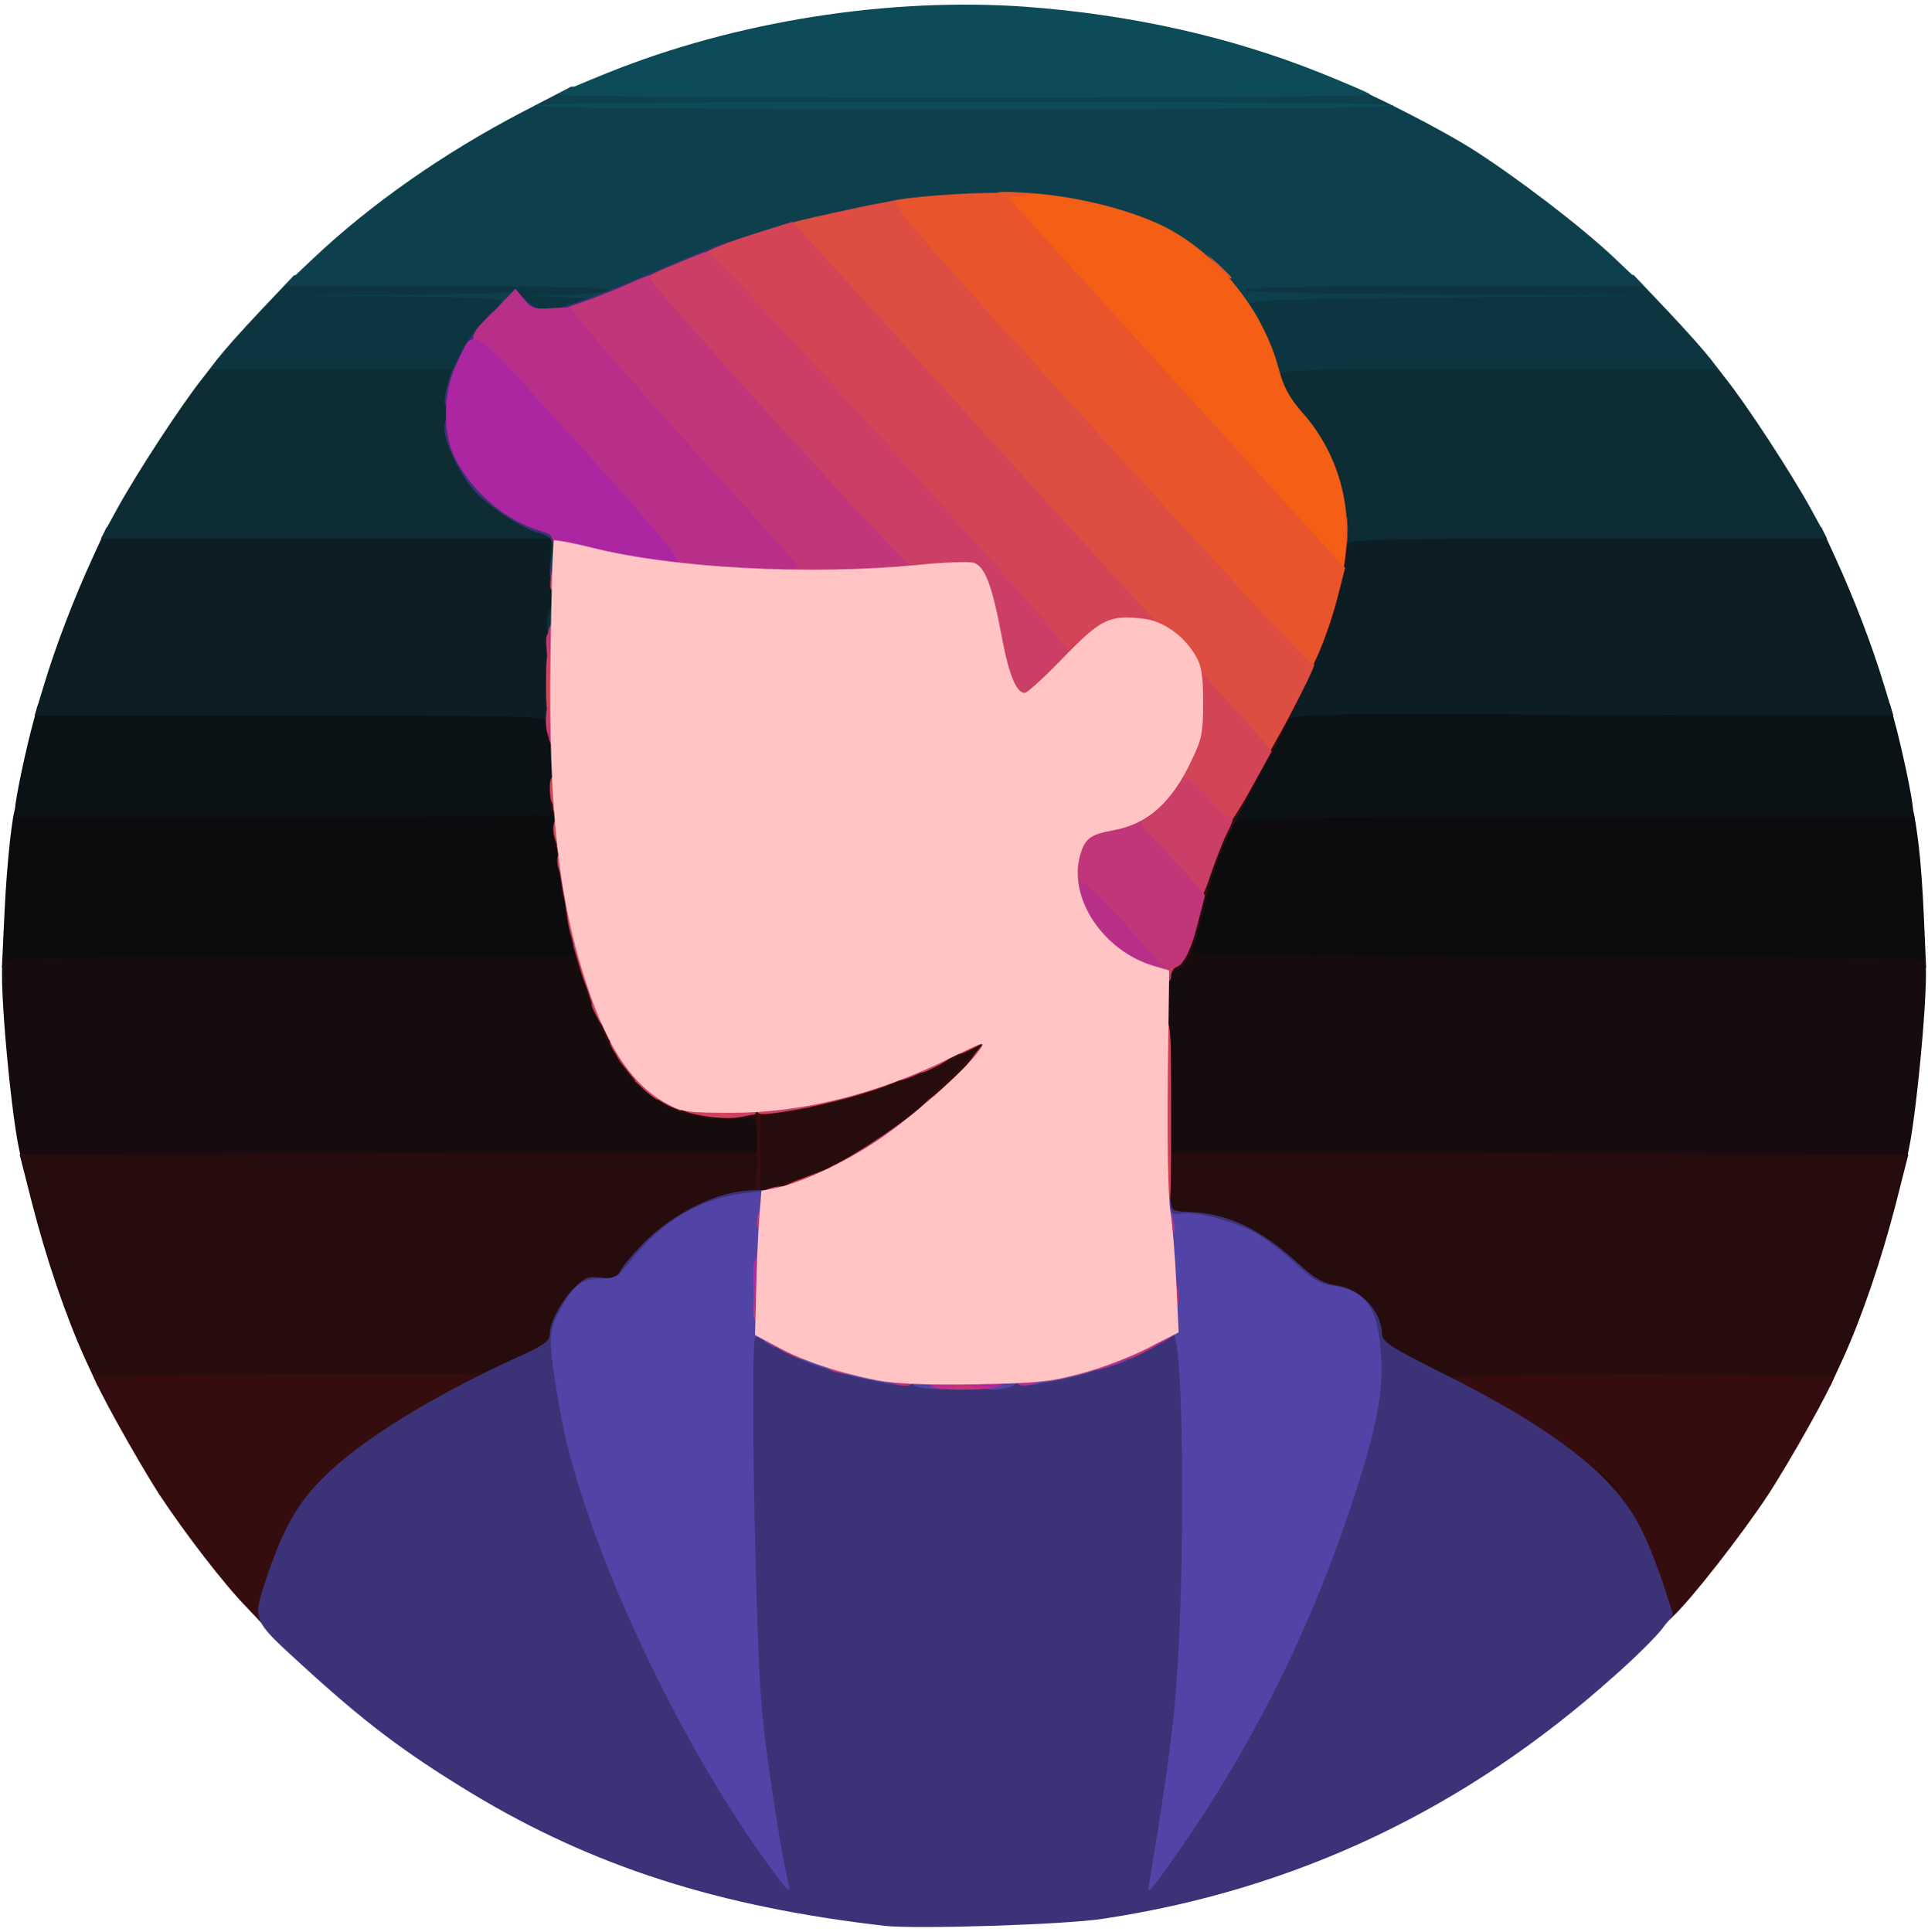 <?xml version="1.0" encoding="utf-8"?>
<!DOCTYPE svg PUBLIC "-//W3C//DTD SVG 1.0//EN" "http://www.w3.org/TR/2001/REC-SVG-20010904/DTD/svg10.dtd">
<svg version="1.0" xmlns="http://www.w3.org/2000/svg" width="512px" height="513px" viewBox="0 0 512 513" preserveAspectRatio="xMidYMid meet">
 <g fill="#0c0b0e">
  <path d="M1.2 242.3 c0.6 -13 2.1 -26.9 3 -27.9 0.2 -0.2 33.1 -0.4 73.1 -0.6 l72.7 -0.3 0 3.5 c0 1.9 0.9 8.9 2.1 15.5 1.1 6.6 2.3 14.8 2.6 18.3 l0.5 6.2 -77.3 0 -77.4 0 0.7 -14.7z"/>
  <path d="M313.2 253.3 c0.9 -7 6.6 -26.7 9.8 -34 3.1 -7 3.4 -7.3 6.6 -7.3 1.9 0 3.4 0.5 3.4 1 0 0.7 29.8 1 87.4 1 l87.4 0 0.6 2.7 c1.2 6.9 1.9 13.8 2.5 26.6 l0.6 13.7 -99.4 0 -99.3 0 0.4 -3.7z"/>
  <path d="M332 204.5 c0 -3.3 0.2 -3.5 3.5 -3.5 3.3 0 3.5 0.2 3.5 3.5 0 3.3 -0.2 3.5 -3.5 3.5 -3.3 0 -3.5 -0.2 -3.5 -3.5z"/>
  <path d="M142 200.5 c0 -3.3 0.2 -3.5 3.5 -3.5 3.3 0 3.5 0.2 3.5 3.5 0 3.3 -0.2 3.5 -3.5 3.5 -3.3 0 -3.5 -0.2 -3.5 -3.5z"/>
  <path d="M348 171.5 c0 -3.3 0.2 -3.5 3.5 -3.5 3.3 0 3.5 0.2 3.5 3.5 0 3.3 -0.2 3.5 -3.5 3.5 -3.3 0 -3.5 -0.2 -3.5 -3.5z"/>
 </g>
 <g fill="#170c0d">
  <path d="M5.6 307.3 c-2.4 -7.7 -6.1 -48.1 -4.8 -52 0.3 -1 16.4 -1.3 75.9 -1.3 l75.6 0 -0.6 -3.2 c-1.6 -8.6 -4.7 -27.4 -4.7 -28.5 0 -0.7 0.8 -1.3 1.8 -1.3 1.5 0 2 1.5 3 9.3 3.8 27.8 13.6 50.8 24.9 58.4 5.7 3.8 11.3 5.2 20.6 5.3 l6.7 0 0 7.5 0 7.5 -98.9 0 c-93.4 0 -99 -0.1 -99.5 -1.7z"/>
  <path d="M308 282.2 l0 -26.8 3 -2.2 c3.4 -2.6 6.5 -2.9 5.6 -0.7 -0.5 1.3 10.7 1.5 96.8 1.5 63.8 0 97.5 0.3 97.8 1 1.3 3.9 -2.5 44.7 -4.8 52.3 -0.5 1.6 -6.1 1.7 -99.5 1.7 l-98.9 0 0 -26.8z"/>
  <path d="M315 247.4 c0 -4.1 4.1 -20.4 5.1 -20.4 0.5 0 0.9 -1.1 0.9 -2.5 0 -2 0.5 -2.5 2.5 -2.5 l2.4 0 -2.3 6.3 c-1.3 3.4 -3.1 9.7 -4.1 14 -1.1 5.1 -2.2 7.7 -3.1 7.7 -0.8 0 -1.4 -1 -1.4 -2.6z"/>
  <path d="M146.9 218.3 c-0.1 -0.5 -0.1 -1.1 -0.1 -1.4 0.1 -0.4 -0.8 -0.5 -1.8 -0.2 -1.6 0.4 -2 0 -2 -2.1 0 -2.3 0.4 -2.6 3.5 -2.6 3.3 0 3.5 0.2 3.5 3.5 0 2.4 -0.5 3.5 -1.5 3.5 -0.8 0 -1.6 -0.3 -1.6 -0.7z"/>
  <path d="M327 214.1 c0 -4.9 0.9 -6.1 4.6 -6.1 3.1 0 3.4 0.3 3.4 2.9 0 4.9 -0.9 6.1 -4.6 6.1 -3.1 0 -3.4 -0.3 -3.4 -2.9z"/>
  <path d="M333 202.5 c0 -3.3 0.2 -3.5 3.5 -3.5 3.3 0 3.5 0.2 3.5 3.5 0 3.3 -0.2 3.5 -3.5 3.5 -3.3 0 -3.5 -0.2 -3.5 -3.5z"/>
  <path d="M142 198 l0 -5 3.5 0 3.5 0 0 5 0 5 -3.5 0 -3.5 0 0 -5z"/>
  <path d="M142 167.5 c0 -3.3 0.2 -3.5 3.5 -3.5 3.3 0 3.5 0.2 3.5 3.5 0 3.3 -0.2 3.5 -3.5 3.5 -3.3 0 -3.5 -0.2 -3.5 -3.5z"/>
  <path d="M351 162.5 c0 -3.3 0.2 -3.5 3.5 -3.5 3.3 0 3.5 0.2 3.5 3.5 0 3.3 -0.2 3.5 -3.5 3.5 -3.3 0 -3.5 -0.2 -3.5 -3.5z"/>
  <path d="M353.5 131.5 c-0.4 -3 -1.1 -5.5 -1.6 -5.5 -0.5 0 -0.9 -1.6 -0.9 -3.5 0 -3.3 0.2 -3.5 3.5 -3.5 3.2 0 3.5 0.3 3.5 2.9 0 1.6 0.4 3.1 1 3.3 0.5 0.2 1.2 2.9 1.6 6.1 l0.7 5.7 -3.6 0 -3.6 0 -0.6 -5.5z"/>
  <path d="M335.6 97.8 c-0.3 -1.3 -0.6 -3.5 -0.6 -5 0 -2.5 0.4 -2.8 3.4 -2.8 3.6 0 4.6 1.5 4.6 7.3 0 2.4 -0.4 2.7 -3.4 2.7 -2.6 0 -3.5 -0.5 -4 -2.2z"/>
  <path d="M221 55.5 c0 -3.3 0.2 -3.5 3.5 -3.5 3.3 0 3.5 0.2 3.5 3.5 0 3.3 -0.2 3.5 -3.5 3.5 -3.3 0 -3.5 -0.2 -3.5 -3.5z"/>
  <path d="M238 52.5 c0 -3.3 0.2 -3.5 3.5 -3.5 3.3 0 3.5 0.2 3.5 3.5 0 3.3 -0.2 3.5 -3.5 3.5 -3.3 0 -3.5 -0.2 -3.5 -3.5z"/>
 </g>
 <g fill="#0b1216">
  <path d="M146.9 219.3 c-0.1 -1 -0.1 -2.5 0 -3.3 0 -1 -0.1 -1.1 -0.5 -0.2 -0.4 0.9 -15.7 1.2 -71.5 1.2 l-70.9 0 0 -2.2 c0 -2.3 2.9 -16.1 5 -23.7 l1.1 -4.1 68.8 0 68.9 0 0.6 10.8 c0.4 5.9 0.9 13.5 1.2 17 0.5 5.3 0.4 6.2 -1 6.2 -0.9 0 -1.7 -0.8 -1.7 -1.7z"/>
  <path d="M326 217.5 c-0.1 -3.6 16.8 -37.4 18.8 -37.5 0.7 0 1.2 -1.4 1.2 -3.5 0 -3.3 0.2 -3.5 3.5 -3.5 3.3 0 3.5 0.2 3.5 3.5 0 2.4 -0.5 3.5 -1.5 3.5 -1 0 -1.5 1.1 -1.5 3.5 l0 3.5 76 0 75.9 0 1.1 4.1 c2.1 7.6 5 21.4 5 23.7 l0 2.2 -89.6 0 c-84.2 0 -89.8 0.1 -91 1.8 -1.2 1.5 -1.3 1.4 -1.4 -1.3z"/>
  <path d="M354 149.5 c0 -3.3 0.2 -3.5 3.5 -3.5 3.3 0 3.5 0.2 3.5 3.5 0 3.3 -0.2 3.5 -3.5 3.5 -3.3 0 -3.5 -0.2 -3.5 -3.5z"/>
  <path d="M131 137.5 c0 -3.3 0.2 -3.5 3.5 -3.5 3.3 0 3.5 0.2 3.5 3.5 0 3.3 -0.2 3.5 -3.5 3.5 -3.3 0 -3.5 -0.2 -3.5 -3.5z"/>
  <path d="M348 118.5 c0 -0.8 -0.4 -1.5 -1 -1.5 -0.5 0 -1 -1.6 -1 -3.5 0 -3.3 0.2 -3.5 3.5 -3.5 2.4 0 3.5 0.5 3.5 1.5 0 0.8 0.5 1.5 1 1.5 0.6 0 1 1.6 1 3.5 0 3.3 -0.2 3.5 -3.5 3.5 -2.4 0 -3.5 -0.5 -3.5 -1.5z"/>
 </g>
 <g fill="#270c0d">
  <path d="M67.4 428.8 c-2.8 -3 -3 -3.6 -2.1 -6.3 0.5 -1.6 1.3 -3.2 1.7 -3.5 0.4 -0.3 1 -2.3 1.3 -4.5 0.4 -2.2 1.1 -4.1 1.7 -4.3 0.5 -0.2 1 -1.4 1 -2.7 0 -1.3 0.6 -3 1.3 -3.7 0.8 -0.7 1.7 -2.6 2.1 -4.1 0.3 -1.5 1.3 -2.7 2 -2.7 0.8 0 1.6 -1 1.8 -2.2 0.2 -1.7 1.1 -2.4 3.1 -2.6 2 -0.3 2.7 -0.9 2.7 -2.6 0 -2.8 1.8 -4.6 4.7 -4.6 1.6 0 2.3 -0.6 2.3 -2 0 -1.1 0.6 -2 1.4 -2 0.8 0 1.6 -0.7 2 -1.5 0.3 -0.8 1.2 -1.5 2.1 -1.5 0.8 0 1.5 -0.4 1.5 -0.8 0 -0.5 1.7 -1.7 3.7 -2.8 2.1 -1 4.4 -2.5 5.1 -3.1 0.7 -0.7 2 -1.3 2.8 -1.3 0.8 0 1.4 -0.4 1.4 -1 0 -0.7 -14.9 -1 -42.6 -1 l-42.5 0 -3.5 -7.6 c-5 -11.1 -10.1 -26.1 -13.9 -40.9 l-3.3 -13 97.9 -0.3 97.9 -0.2 0 -4.5 c0 -3.8 -0.3 -4.5 -2 -4.5 -1.3 0 -2 -0.7 -2 -2 0 -1.6 0.7 -2 3.3 -2 9.8 -0.1 34 -7.2 49.3 -14.5 5.1 -2.5 10.5 -4.5 11.9 -4.5 2.2 0 2.5 0.4 2.5 3.3 0 2.8 -1.3 4.5 -8.7 11.8 -4.9 4.8 -11.2 10.5 -14.1 12.8 -11.9 9.1 -26.9 15.7 -39 17.1 -10.2 1.1 -20.5 6.3 -28.3 14.1 -3.2 3.3 -6.1 6.9 -6.4 8 -0.6 1.7 -1.4 2 -5.1 1.8 -3.5 -0.2 -4.9 0.2 -7 2.2 -3.3 3 -6.4 9 -6.4 12.3 0 1.7 -0.7 2.7 -2.2 3.2 -3.6 1.1 -31.1 14.8 -32.6 16.2 -0.7 0.6 -2 1.2 -2.8 1.2 -0.8 0 -1.4 0.4 -1.4 0.8 0 0.5 -1.7 1.7 -3.7 2.8 -2.1 1 -4.2 2.5 -4.6 3.2 -0.4 0.6 -1.5 1.2 -2.2 1.2 -0.8 0 -1.5 0.5 -1.5 1 0 0.6 -1.1 1 -2.5 1 -1.7 0 -2.5 0.5 -2.5 1.8 0 2.5 -1.9 4.2 -4.7 4.2 -1.8 0 -2.3 0.6 -2.3 2.6 0 1.7 -0.6 2.8 -2 3.1 -1.1 0.3 -2 1.3 -2 2.3 0 1 -0.7 2.5 -1.5 3.4 -0.8 0.8 -1.5 2.1 -1.5 3 0 0.8 -0.6 2.1 -1.3 2.8 -0.8 0.7 -1.7 3 -2.1 5.1 -0.4 2 -1.1 3.7 -1.6 3.7 -0.6 0 -1 1.2 -1.1 2.8 0 1.5 -0.6 4.2 -1.2 6 l-1.2 3.3 -3.1 -3.3z"/>
  <path d="M438 419.5 c0 -3.3 0.2 -3.5 3.5 -3.5 3.3 0 3.5 0.2 3.5 3.5 0 3.3 -0.2 3.5 -3.5 3.5 -3.3 0 -3.5 -0.2 -3.5 -3.5z"/>
  <path d="M435 411.5 c0 -2.4 -0.5 -3.5 -1.5 -3.5 -0.8 0 -1.7 -1.1 -2.1 -2.5 -0.3 -1.4 -1 -2.5 -1.5 -2.5 -0.5 0 -0.9 -0.9 -0.9 -2 0 -1.1 -0.6 -2 -1.3 -2 -1.6 0 -8.7 -7.2 -8.7 -8.8 0 -0.7 -0.9 -1.2 -2 -1.2 -1.1 0 -2.3 -0.7 -2.6 -1.5 -0.4 -0.8 -1.2 -1.5 -2 -1.5 -0.8 0 -1.4 -0.4 -1.4 -1 0 -0.5 -0.6 -1 -1.3 -1 -0.7 0 -2.3 -0.9 -3.5 -2 -1.2 -1.1 -2.6 -2 -3.2 -2 -0.5 0 -1 -0.4 -1 -0.9 0 -0.5 -1.1 -1.2 -2.4 -1.5 -1.4 -0.3 -3.1 -1.2 -3.8 -1.9 -0.7 -0.6 -8 -4.5 -16.3 -8.5 -14.1 -6.8 -15 -7.5 -15.6 -10.5 -1.2 -6.9 -5.7 -11.6 -12.1 -12.4 -3.5 -0.5 -5.6 -1.8 -10.8 -6.5 -8.8 -8 -17 -11.9 -26 -12.6 l-7 -0.5 0 -14.8 c0 -12.6 0.2 -14.9 1.5 -14.9 1.6 0 1.9 1.4 1.6 7.2 l-0.3 3.8 98 0.2 98 0.3 -3.3 13 c-3.8 14.8 -8.9 29.8 -13.9 40.9 l-3.5 7.6 -43.8 0.1 c-40.6 0 -43.5 0.1 -40 1.6 2 0.8 3.7 1.9 3.7 2.4 0 0.5 0.7 0.9 1.5 0.9 0.8 0 1.5 0.5 1.5 1 0 0.6 0.7 1 1.5 1 0.8 0 2.4 0.9 3.5 2 1.1 1.1 2.5 2 3 2 0.6 0 1 0.4 1 0.9 0 0.5 0.9 1.1 2 1.4 1.1 0.3 2 1.2 2 2.1 0 0.9 0.8 1.6 1.8 1.6 2.3 0 9.2 7 9.2 9.3 0 0.9 0.7 1.7 1.5 1.7 0.8 0 1.5 0.5 1.5 1.1 0 0.6 0.7 1.7 1.5 2.5 0.8 0.9 1.5 3.1 1.5 5 0 2.4 0.5 3.4 1.5 3.4 1 0 1.5 1.1 1.5 3.5 0 3.3 -0.2 3.5 -3.5 3.5 -3.3 0 -3.5 -0.2 -3.5 -3.5z"/>
  <path d="M182.5 295.9 c-6.1 -1.5 -13.2 -6.7 -17.6 -13.3 -2.1 -3.2 -3.9 -6.2 -3.9 -6.7 0 -0.5 1.1 -0.9 2.5 -0.9 1.8 0 2.6 0.7 3.1 2.5 0.3 1.4 1 2.5 1.5 2.5 0.5 0 0.9 0.9 0.9 2 0 1.2 0.7 2 1.6 2 0.9 0 1.8 0.9 2.1 2 0.3 1.1 1.4 2 2.4 2 1.1 0 1.9 0.4 1.9 0.8 0 1 8.7 4.2 11.3 4.2 1 0 1.7 0.8 1.7 2 0 2.2 -1.2 2.3 -7.5 0.9z"/>
  <path d="M158 269.6 c-2 -4.9 -6 -17.6 -6 -19.5 0 -0.6 0.9 -1.1 2 -1.1 1.6 0 2 0.7 2 3.4 0 1.9 0.4 3.6 1 3.8 0.5 0.2 1.5 2.7 2.2 5.6 0.7 2.8 1.6 5.2 2 5.2 0.5 0 0.8 1.6 0.8 3.5 0 4.8 -1.7 4.4 -4 -0.9z"/>
  <path d="M308 257.5 c0 -2.8 0.4 -3.5 1.9 -3.5 1.4 0 2.3 -1.5 3.7 -6 1.4 -4.3 2.4 -6 3.7 -6 2.1 0 2.1 1.2 0.2 7.8 -1 3.3 -2.5 5.8 -4 6.8 -1.4 0.9 -2.5 2.3 -2.5 3 0 0.8 -0.7 1.4 -1.5 1.4 -1 0 -1.5 -1.1 -1.5 -3.5z"/>
  <path d="M150.6 244.8 c-1 -3.8 -0.7 -4.8 1.4 -4.8 1.6 0 2 0.7 2 3.5 0 4 -2.4 4.9 -3.4 1.3z"/>
  <path d="M148.6 232.8 c-1 -3.8 -0.7 -4.8 1.4 -4.8 1.6 0 2 0.7 2 3.5 0 4 -2.4 4.9 -3.4 1.3z"/>
  <path d="M320 227.6 c0 -3.2 0.3 -3.6 2.5 -3.6 2.4 0 2.5 0.1 1.2 3.2 -1.9 4.6 -3.7 4.8 -3.7 0.4z"/>
  <path d="M146.6 215.8 c-1 -3.8 -0.7 -4.8 1.4 -4.8 1.6 0 2 0.7 2 3.5 0 4 -2.4 4.9 -3.4 1.3z"/>
  <path d="M329 209.5 c0 -3.1 0.3 -3.5 2.5 -3.5 3 0 3 0.3 0.8 4.1 -2.3 3.8 -3.3 3.7 -3.3 -0.6z"/>
  <path d="M334 201.1 c0 -4.5 1 -6.1 3.6 -6.1 2.9 0 2.9 0.3 0.2 5.1 -2.6 4.6 -3.8 5 -3.8 1z"/>
  <path d="M145.6 196.8 c-1 -3.8 -0.7 -4.8 1.4 -4.8 1.6 0 2 0.7 2 3.5 0 4 -2.4 4.9 -3.4 1.3z"/>
  <path d="M345 178.5 c0 -3.3 0.2 -3.5 3.5 -3.5 3.3 0 3.5 0.2 3.5 3.5 0 3.3 -0.2 3.5 -3.5 3.5 -3.3 0 -3.5 -0.2 -3.5 -3.5z"/>
  <path d="M349 168.3 c0 -3.1 0.2 -3.3 3.5 -3.3 3.3 0 3.5 0.2 3.5 3.5 0 3.3 -0.1 3.4 -3.5 3.3 -3.3 -0.1 -3.5 -0.3 -3.5 -3.5z"/>
  <path d="M353 154.5 c0 -3.3 0.2 -3.5 3.5 -3.5 3.3 0 3.5 0.2 3.5 3.5 0 3.3 -0.2 3.5 -3.5 3.5 -3.3 0 -3.5 -0.2 -3.5 -3.5z"/>
  <path d="M198 61.5 c0 -3.3 0.2 -3.5 3.5 -3.5 1.9 0 3.5 -0.4 3.5 -1 0 -0.5 1.6 -1 3.5 -1 3.3 0 3.5 0.2 3.5 3.5 0 3.3 -0.2 3.5 -3.5 3.5 -1.9 0 -3.5 0.5 -3.5 1 0 0.6 -1.6 1 -3.5 1 -3.3 0 -3.5 -0.2 -3.5 -3.5z"/>
  <path d="M226 54.5 c0 -3.3 0.2 -3.5 3.5 -3.5 3.3 0 3.5 0.2 3.5 3.5 0 3.3 -0.2 3.5 -3.5 3.5 -3.3 0 -3.5 -0.2 -3.5 -3.5z"/>
  <path d="M247 51.5 c0 -3.3 0.2 -3.5 3.5 -3.5 3.3 0 3.5 0.2 3.5 3.5 0 3.3 -0.2 3.5 -3.5 3.5 -3.3 0 -3.5 -0.2 -3.5 -3.5z"/>
 </g>
 <g fill="#0c1e24">
  <path d="M145 191.5 c0 -1.3 -8.2 -1.5 -67.9 -1.5 l-67.9 0 2.5 -8.2 c3.1 -10.3 7.9 -22.8 12.8 -33.5 l3.8 -8.3 55.3 0 c40.5 0 55.4 -0.3 55.4 -1.1 0 -1.4 8.7 -0.6 10.2 0.9 0.7 0.7 0.6 6.2 -0.1 16.7 -0.6 8.7 -1.1 20.5 -1.1 26.2 0 8.5 -0.3 10.3 -1.5 10.3 -0.8 0 -1.5 -0.7 -1.5 -1.5z"/>
  <path d="M341.1 190 c-0.1 -2 1.8 -8 4.5 -14.3 4.6 -11 9.4 -27.6 9.4 -32.8 l0 -2.9 64.4 0 64.3 0 3.8 8.3 c4.9 10.7 9.7 23.2 12.8 33.5 l2.5 8.2 -79.8 -0.2 c-79.1 -0.3 -79.9 -0.3 -80.9 1.7 -0.8 1.7 -1 1.5 -1 -1.5z"/>
  <path d="M128 135.5 c0 -3.3 0.2 -3.5 3.5 -3.5 3.4 0 3.6 0.1 3.3 3.5 -0.2 3.2 -0.4 3.5 -3.5 3.5 -3.1 0 -3.3 -0.2 -3.3 -3.5z"/>
  <path d="M120 129.9 c0 -0.6 -0.7 -1.7 -1.5 -2.5 -0.8 -0.9 -1.5 -3.1 -1.5 -5 0 -3.2 0.2 -3.4 3.5 -3.4 2.9 0 3.6 0.4 4.1 2.5 0.3 1.4 1 2.5 1.5 2.5 0.5 0 0.9 1.6 0.9 3.5 0 3.3 -0.2 3.5 -3.5 3.5 -1.9 0 -3.5 -0.5 -3.5 -1.1z"/>
  <path d="M201.2 60.5 c-0.1 -3.4 0 -3.5 3.3 -3.5 3.3 0 3.5 0.2 3.5 3.5 0 3.3 -0.2 3.5 -3.3 3.5 -3.2 0 -3.4 -0.2 -3.5 -3.5z"/>
 </g>
 <g fill="#350d0e">
  <path d="M438.6 423.3 c-1.5 -4.7 -4.1 -11.6 -5.8 -15.2 -5.5 -11.4 -19.9 -23.7 -41.5 -35.2 -5.4 -2.9 -8.3 -5 -8.3 -6.1 0 -1.6 3.5 -1.7 52 -1.8 28.6 0 52 0.3 52 0.6 0 1.7 -11.7 22.6 -17.7 31.7 -6.9 10.4 -20 27.2 -25 31.9 l-2.9 2.8 -2.8 -8.7z m-8.6 -27.6 c0 -0.2 -1.9 -2.1 -4.2 -4.2 l-4.3 -4 4 4.3 c3.6 3.9 4.5 4.7 4.5 3.9z"/>
  <path d="M65.9 427.2 c-6.2 -6.2 -16.9 -20.2 -23.7 -30.5 -5.9 -9.2 -17.2 -29.5 -17.2 -31.1 0 -0.3 23 -0.6 51 -0.6 28.1 0 51.5 -0.2 52 -0.5 0.6 -0.4 1 0.5 1 1.9 0 1.4 -0.5 2.6 -1.1 2.6 -2.1 0 -24.7 13.9 -32.1 19.8 -12.4 9.9 -17.2 17.3 -22.9 35 -1.3 3.9 -2.5 7.2 -2.8 7.2 -0.4 -0.1 -2.2 -1.7 -4.2 -3.8z"/>
  <path d="M198 317.5 c0 -0.8 0.7 -1.5 1.5 -1.5 1.2 0 1.5 -1.8 1.5 -9.8 l0 -9.9 -3 0.5 c-2.4 0.3 -3 0.1 -3 -1.5 0 -1.6 1.2 -2.1 8.3 -3 11.8 -1.7 22.1 -3.6 22.7 -4.4 0.7 -0.9 10.1 -3.9 12.2 -3.9 1 0 1.8 -0.4 1.8 -1 0 -0.5 1.6 -1 3.5 -1 2.2 0 3.5 -0.5 3.5 -1.3 0 -1.8 8.4 -5.7 12.2 -5.7 3.1 0 3.1 0 2.5 4.6 -0.4 3.8 -1.3 5.4 -5.3 9.5 -3.4 3.5 -5.6 4.9 -7.5 4.9 -2.3 0 -2.8 0.5 -3.1 2.8 -0.2 1.9 -0.9 2.8 -2.5 3 -1.3 0.2 -2.3 1 -2.3 1.8 0 1 -1.1 1.4 -3.7 1.4 l-3.8 -0.1 4.5 -3.7 c2.5 -2 8.8 -7.8 14 -12.9 l9.5 -9.3 -5.5 2.9 c-12.9 6.8 -35 13.9 -48.7 15.7 l-5.3 0.7 0 9.8 0 9.9 2.8 -0.6 c1.5 -0.4 5.5 -1.7 9 -3 l6.2 -2.3 0 2.4 c0 2.1 -0.9 2.7 -6.6 4.5 -8 2.4 -15.4 2.7 -15.4 0.5z"/>
  <path d="M225 308.2 c0 -0.8 5.2 -4.2 6.4 -4.2 0.3 0 0.6 1.1 0.6 2.5 0 2.2 -0.4 2.5 -3.5 2.5 -1.9 0 -3.5 -0.4 -3.5 -0.8z"/>
  <path d="M183.7 295.9 c-4.7 -1.1 -7.7 -2.6 -7.7 -3.9 0 -1.3 3.4 -1.2 9.7 0.2 3.9 0.9 5.3 1.7 5.3 3 0 2 -1.4 2.1 -7.3 0.7z"/>
  <path d="M166.8 285 l-2.8 -3.5 2.6 -0.3 c3.3 -0.4 3.6 -0.1 3.2 3.9 l-0.3 3.4 -2.7 -3.5z"/>
  <path d="M161.7 277.2 c-0.9 -1.6 -2.1 -4.1 -2.6 -5.5 -1 -2.4 -0.8 -2.7 1.3 -2.7 2.6 0 4.6 3.4 4.6 8 0 3.8 -1.1 3.8 -3.3 0.2z"/>
  <path d="M310.1 256.8 c-0.1 -2.2 0.5 -4 1.3 -4.5 0.7 -0.4 2.8 -6.4 4.5 -13.3 3.3 -13.1 10.5 -30 12.8 -30 0.7 0 1.3 -0.9 1.3 -2 0 -3.2 2.2 -7 4.2 -7 1.3 0 1.8 -0.8 1.8 -3 0 -3 7.4 -19.2 9.1 -19.8 0.5 -0.2 0.9 -1.2 0.9 -2.2 0 -1.9 1.9 -7 3 -8 0.9 -0.8 5 -18.4 5 -21.4 0 -2 0.5 -2.6 2.1 -2.6 2 0 2.1 0.4 1.5 4.7 -2 14.6 -7.7 29.4 -20.5 53.3 -13.3 24.8 -14 26.3 -17.3 38.8 -3.3 12.9 -5.1 17.2 -7.3 17.2 -0.7 0 -1.6 0.8 -1.8 1.8 -0.3 0.9 -0.5 0 -0.6 -2z"/>
  <path d="M153.6 256.8 c-1 -3.8 -0.7 -4.8 1.4 -4.8 1.6 0 2 0.7 2 3.5 0 4 -2.4 4.9 -3.4 1.3z"/>
  <path d="M149.6 238.8 c-1 -3.8 -0.7 -4.8 1.4 -4.8 1.6 0 2 0.7 2 3.5 0 4 -2.4 4.9 -3.4 1.3z"/>
  <path d="M147.6 224.8 c-1 -3.8 -0.7 -4.8 1.4 -4.8 1.6 0 2 0.7 2 3.5 0 4 -2.4 4.9 -3.4 1.3z"/>
  <path d="M146.6 214.8 c-1 -3.8 -0.7 -4.8 1.4 -4.8 1.6 0 2 0.7 2 3.5 0 4 -2.4 4.9 -3.4 1.3z"/>
  <path d="M354 134.5 c0 -3.3 0.2 -3.5 3.5 -3.5 3.3 0 3.5 0.2 3.5 3.5 0 3.3 -0.2 3.5 -3.5 3.5 -3.3 0 -3.5 -0.2 -3.5 -3.5z"/>
  <path d="M352 126.9 c0 -1.1 -0.7 -2.7 -1.5 -3.5 -0.8 -0.9 -1.5 -2.9 -1.5 -4.5 0 -2.2 -0.5 -2.9 -2 -2.9 -1.6 0 -2 -0.7 -2 -3.5 0 -3.3 0.2 -3.5 3.5 -3.5 3.2 0 3.5 0.2 3.5 3 0 2.3 0.5 3 1.9 3 2 0 3.1 1.8 3.1 5.1 0 1 0.5 1.9 1 1.9 0.6 0 1 1.5 1 3.3 0 3.2 -0.2 3.4 -3.5 3.5 -2.9 0.1 -3.5 -0.2 -3.5 -1.9z"/>
  <path d="M337.6 104.9 c-1.3 -6.7 -0.9 -7.9 2.8 -7.9 3 0 3.4 0.4 4 3.1 1.3 6.7 0.9 7.9 -2.8 7.9 -3 0 -3.4 -0.4 -4 -3.1z"/>
  <path d="M329 81.5 c0 -3.1 -0.3 -3.5 -2.5 -3.5 -2.2 0 -2.5 -0.4 -2.5 -3.5 0 -3.3 -0.2 -3.5 -3.5 -3.5 -3.1 0 -3.5 -0.3 -3.5 -2.5 0 -2.2 -0.4 -2.5 -3.5 -2.5 -3.3 0 -3.5 -0.2 -3.5 -3.5 0 -3.3 0.2 -3.5 3.5 -3.5 3.1 0 3.5 0.3 3.5 2.5 0 2.2 0.4 2.5 3.5 2.5 3.3 0 3.5 0.2 3.5 3.5 0 3.3 0.2 3.5 3.5 3.5 3.3 0 3.5 0.2 3.5 3.5 0 3.1 0.3 3.5 2.5 3.5 2.2 0 2.5 0.4 2.5 3.5 0 3.3 -0.2 3.5 -3.5 3.5 -3.3 0 -3.5 -0.2 -3.5 -3.5z"/>
  <path d="M192 63.6 c0 -3.6 1.5 -4.6 7.1 -4.6 2.2 0 2.6 0.4 2.7 3.4 0.1 3.6 -1.3 4.6 -7 4.6 -2.5 0 -2.8 -0.4 -2.8 -3.4z"/>
  <path d="M213 57.6 c0 -3.2 0.1 -3.3 5.7 -4.5 9.3 -1.8 10.3 -1.6 10.3 2.2 0 3.2 -0.1 3.3 -5.8 4.5 -9.3 1.9 -10.2 1.7 -10.2 -2.2z"/>
  <path d="M286.5 56.5 c-2.7 -0.7 -6.7 -1.4 -8.7 -1.4 -3.7 -0.1 -3.8 -0.2 -3.8 -3.7 l0 -3.7 6.3 0.7 c3.4 0.3 8.8 1.1 12 1.7 5.6 1.1 5.7 1.2 5.7 4.5 0 3.2 -0.2 3.4 -3.2 3.3 -1.8 -0.1 -5.5 -0.7 -8.3 -1.4z"/>
  <path d="M232 53.6 c0 -3.3 0.1 -3.3 5.3 -4 8.6 -1 8.7 -1 8.7 2.8 0 3.3 -0.1 3.3 -5.2 4 -8.7 1 -8.8 1 -8.8 -2.8z"/>
  <path d="M248 51.5 c0 -3.3 0.2 -3.5 3.5 -3.5 3.3 0 3.5 0.2 3.5 3.5 0 3.3 -0.2 3.5 -3.5 3.5 -3.3 0 -3.5 -0.2 -3.5 -3.5z"/>
 </g>
 <g fill="#0d2c34">
  <path d="M145.5 167 c-1 -1.7 0.5 -7 2.1 -7 1 0 1.4 1.2 1.4 4 0 2.8 -0.4 4 -1.4 4 -0.8 0 -1.8 -0.5 -2.1 -1z"/>
  <path d="M146.2 147 l0.3 -4 -59.8 0 -59.9 0 4.2 -7.7 c5.2 -9.5 17.2 -27.9 22.9 -35 l4.1 -5.3 32.5 0 32.5 0 0 2.2 c0 1.2 -0.5 4.8 -1.2 8 -1 5 -0.9 6.5 0.6 11.5 2.4 7.5 11.4 16.7 19.8 20.3 4.6 2 5.8 3 5.8 4.8 0 1.2 0.5 2.2 1 2.2 0.6 0 1 1.6 1 3.5 0 2.8 -0.4 3.5 -2 3.5 -1.8 0 -2 -0.6 -1.8 -4z"/>
  <path d="M355 141.7 c0 -10 -4.5 -21.1 -11.6 -28.7 -4.6 -4.9 -6.4 -9.1 -6.4 -14.7 l0 -3.3 58.5 0 58.5 0 4.1 5.3 c5.7 7.1 17.7 25.5 22.9 35 l4.2 7.7 -63.6 0 c-55.9 0 -63.6 0.2 -63.6 1.5 0 0.8 -0.7 1.5 -1.5 1.5 -1.1 0 -1.5 -1.1 -1.5 -4.3z"/>
  <path d="M332.7 90.4 c-0.9 -1.9 -1.7 -4.4 -1.7 -5.4 0 -1.1 -0.7 -2 -1.5 -2 -0.8 0 -1.5 -0.9 -1.5 -2 0 -1.1 -0.7 -2 -1.5 -2 -1 0 -1.5 -1.1 -1.5 -3.5 0 -3.3 0.2 -3.5 3.5 -3.5 2.8 0 3.5 0.4 3.5 2 0 1.1 0.7 2 1.5 2 0.9 0 1.5 0.9 1.5 2.5 0 1.4 0.6 2.5 1.3 2.5 1.7 0 4.7 6.3 4.7 9.9 0 2.5 -0.4 2.8 -3.3 2.9 -2.9 0.1 -3.6 -0.4 -5 -3.4z"/>
  <path d="M316 66.5 c0 -3.3 0.2 -3.5 3.5 -3.5 3.3 0 3.5 0.2 3.5 3.5 0 3.3 -0.2 3.5 -3.5 3.5 -3.3 0 -3.5 -0.2 -3.5 -3.5z"/>
  <path d="M208.2 58.5 c-0.1 -3.4 0 -3.5 3.3 -3.5 3.3 0 3.5 0.2 3.5 3.5 0 3.3 -0.2 3.5 -3.3 3.5 -3.2 0 -3.4 -0.2 -3.5 -3.5z"/>
  <path d="M295 55.5 c0 -3.3 0.2 -3.5 3.5 -3.5 3.3 0 3.5 0.2 3.5 3.5 0 3.3 -0.2 3.5 -3.5 3.5 -3.3 0 -3.5 -0.2 -3.5 -3.5z"/>
  <path d="M231 53.5 c0 -3.3 0.2 -3.5 3.5 -3.5 3.3 0 3.5 0.2 3.5 3.5 0 3.3 -0.2 3.5 -3.5 3.5 -3.3 0 -3.5 -0.2 -3.5 -3.5z"/>
 </g>
 <g fill="#0d3540">
  <path d="M145.4 167.3 c0.2 -1.6 0.4 -3.4 0.5 -4 0 -0.7 0.8 -1.3 1.6 -1.3 1.1 0 1.5 1.1 1.5 4 0 3.3 -0.3 4 -1.9 4 -1.6 0 -1.9 -0.6 -1.7 -2.7z"/>
  <path d="M146 150.8 c0 -3 1.3 -5.8 2.6 -5.8 0.9 0 1.4 1.2 1.4 3.5 0 2.8 -0.4 3.5 -2 3.5 -1.1 0 -2 -0.6 -2 -1.2z"/>
  <path d="M119.2 100.5 l0.5 -2.5 -31.9 0 -31.9 0 2 -2.8 c1.1 -1.6 6.1 -7.2 11.1 -12.5 l9.1 -9.6 43.8 -0.3 c40.1 -0.3 43.9 -0.4 45.5 -2 1 -1 3.2 -1.8 5.2 -1.8 2.4 0 3.4 -0.5 3.4 -1.5 0 -0.9 0.9 -1.5 2.5 -1.5 1.4 0 2.5 -0.4 2.5 -1 0 -0.5 1.1 -1 2.5 -1 1.4 0 2.5 -0.4 2.5 -1 0 -0.5 1.1 -1 2.5 -1 1.4 0 2.5 -0.4 2.5 -1 0 -0.5 1.6 -1 3.5 -1 3.3 0 3.5 0.2 3.5 3.5 0 3.1 -0.3 3.5 -2.5 3.5 -1.4 0 -2.5 0.5 -2.5 1 0 0.6 -1.1 1 -2.5 1 -1.4 0 -2.5 0.5 -2.5 1 0 0.6 -1.1 1 -2.5 1 -1.4 0 -2.5 0.5 -2.5 1 0 0.6 -1.6 1 -3.5 1 -2.3 0 -3.5 0.5 -3.5 1.4 0 1.5 -2.1 2.6 -5 2.6 -1 0 -2 0.5 -2.2 1 -0.2 0.6 -4.1 2.4 -8.8 4 -8.8 3.1 -18.4 3.9 -22 2 -1.5 -0.8 -2.7 -0.1 -6.9 4.7 -2.8 3.1 -5.8 7.6 -6.8 10 -1.2 2.9 -2.4 4.3 -3.7 4.3 -1.4 0 -1.7 -0.6 -1.4 -2.5z"/>
  <path d="M336 97.3 c-0.7 -2.1 -3 -7.1 -5.1 -11.2 -3.9 -7.4 -5.1 -11.9 -2.6 -10.5 0.8 0.5 0.8 0.2 -0.2 -0.9 -1.3 -1.6 2 -1.7 52.2 -1.7 l53.5 0 9.2 9.7 c5 5.3 10 10.9 11.1 12.5 l2 2.8 -58 0 c-51 0 -58.1 0.2 -58.1 1.5 0 3 -2.9 1.4 -4 -2.2z"/>
  <path d="M204.2 59.5 c-0.1 -3.4 0 -3.5 3.3 -3.5 3.3 0 3.5 0.2 3.5 3.5 0 3.3 -0.2 3.5 -3.3 3.5 -3.2 0 -3.4 -0.2 -3.5 -3.5z"/>
  <path d="M212 57.6 c0 -3 0.4 -3.4 3.1 -4 6.7 -1.3 7.9 -0.9 7.9 2.8 0 3 -0.4 3.4 -3.1 4 -6.7 1.3 -7.9 0.9 -7.9 -2.8z"/>
  <path d="M246 51.5 c0 -3.3 0.2 -3.5 3.5 -3.5 3.3 0 3.5 0.2 3.5 3.5 0 3.3 -0.2 3.5 -3.5 3.5 -3.3 0 -3.5 -0.2 -3.5 -3.5z"/>
 </g>
 <g fill="#0d404c">
  <path d="M146 151.8 c0 -3 1.3 -5.8 2.6 -5.8 0.9 0 1.4 1.2 1.4 3.5 0 2.8 -0.4 3.5 -2 3.5 -1.1 0 -2 -0.6 -2 -1.2z"/>
  <path d="M330 84.4 c0 -0.8 -3.5 -5 -7.7 -9.3 -20.5 -20.6 -50.9 -25.8 -95.5 -16.5 -15.9 3.3 -28.3 7.3 -45.5 14.4 -7.9 3.3 -15.7 6 -17.3 6 -2 0 -3 0.5 -3 1.5 0 1.2 -1.3 1.5 -6.2 1.4 l-6.3 -0.1 4 -1.2 4 -1.3 -8.5 -0.5 -8.5 -0.4 10 -0.1 c5.5 -0.1 11.1 -0.6 12.5 -1.1 1.8 -0.8 -10.5 -1.1 -42 -1.2 l-44.5 -0.1 7.5 -7.1 c15.4 -14.6 34.9 -28.2 55.6 -39 l13.1 -6.8 101.6 0 c71.8 0 101.6 -0.3 101.9 -1.1 0.4 -1.3 25 10.9 35.8 17.7 11.8 7.5 28.8 20.5 37.5 28.7 l8 7.6 -53.3 0.1 c-35.3 0 -53.1 0.3 -52.7 1 0.4 0.6 20 1.1 54.8 1.2 l54.2 0.3 -54.4 0.5 c-48.4 0.4 -54.3 0.7 -53 2 0.8 0.8 1.8 2.3 2.2 3.3 0.5 1.3 0.1 1.7 -1.8 1.7 -1.6 0 -2.5 -0.6 -2.5 -1.6z"/>
  <path d="M133 80.5 c1.1 -1.3 -2.4 -1.5 -29.1 -1.8 l-30.4 -0.3 30.8 -0.1 c16.9 -0.1 31.1 -0.4 31.6 -0.8 0.6 -0.3 2.1 0.6 3.5 2 l2.5 2.5 -5.1 0 c-4.3 0 -4.9 -0.2 -3.8 -1.5z"/>
 </g>
 <g fill="#0e4b59">
  <path d="M142 28 c2 -1.3 226 -1.3 228 0 1 0.6 -39.1 1 -114 1 -74.9 0 -115 -0.4 -114 -1z"/>
  <path d="M148.2 25 c0.9 -0.6 6.8 -3.1 13 -5.6 34.2 -13.8 74.8 -20.2 111.3 -17.6 28.1 2.1 54.4 8 78.3 17.6 6.2 2.5 12.1 5 13 5.6 1.1 0.6 -35.6 0.9 -107.8 0.9 -72.2 0 -108.9 -0.3 -107.8 -0.9z"/>
 </g>
 <g fill="#3c3277">
  <path d="M235 511.4 c-44.3 -5.1 -77.6 -15.8 -109.9 -35.3 -17.9 -10.9 -28.4 -18.8 -45.6 -34.6 -12.4 -11.3 -12.4 -11.4 -9 -21.7 4.5 -13.5 8.4 -20.6 15.3 -27.4 9.9 -9.9 29 -21.7 51.4 -31.9 7.3 -3.3 8.8 -4.4 8.8 -6.3 0 -3.2 3.3 -9.2 6.9 -12.6 2.6 -2.5 3.6 -2.8 7 -2.3 3.3 0.4 4.1 0.2 4.6 -1.4 0.3 -1 3.2 -4.5 6.4 -7.8 7.5 -7.6 18.7 -13.3 27.2 -13.9 5.5 -0.4 5.9 -0.3 5.9 1.7 0 1.8 -0.6 2.1 -4.2 2.1 -3.9 0 -17.8 5.4 -18.6 7.2 -0.2 0.5 -1.2 0.8 -2.3 0.8 -1 0 -1.9 0.6 -1.9 1.4 0 0.8 -1.4 2.6 -3 3.9 -1.7 1.4 -3 2.9 -3 3.4 -0.1 0.4 -1 1.9 -2.1 3.3 -1.7 2 -3.2 2.5 -8.5 2.8 -5.4 0.4 -6.4 0.7 -6.4 2.3 0 1 -1 3.5 -2.2 5.5 -1.4 2.5 -2.1 5 -1.9 7.7 1.6 28.6 22.5 80.9 47.6 119.7 5.8 9.1 6 9.1 4.5 0.9 -2.8 -14.3 -4.2 -39.4 -4.7 -82.1 l-0.5 -44.8 3.2 0 c1.7 0 6.9 1.8 11.3 4 26.6 13.1 63.6 12.9 90.2 -0.5 5 -2.5 10.2 -4.5 11.7 -4.5 l2.6 0 0.7 17.8 c0.4 9.7 0.5 31.9 0.2 49.2 -0.6 29.9 -1.2 37 -5.2 65 l-0.7 4.5 2.2 -3 c4.5 -6.4 18.2 -29.8 23.5 -40.5 11.2 -22.4 23.9 -57.2 26.5 -72.9 1.7 -10.4 -0.6 -24.1 -4.2 -24.1 -0.9 0 -1.9 -0.4 -2.3 -0.9 -0.3 -0.6 -2.7 -1.3 -5.3 -1.7 -3.5 -0.5 -5.7 -1.5 -8.4 -4.2 -2.1 -2 -3.8 -4.2 -3.8 -4.9 0 -0.7 -0.7 -1.3 -1.5 -1.3 -0.9 0 -3.2 -1.1 -5.3 -2.5 -5.6 -3.7 -12.1 -5.7 -18.5 -5.6 l-5.8 0.1 0.3 -3.7 c0.3 -3.7 2.8 -6 2.8 -2.6 0 1.6 0.8 2 4.8 2.1 10.5 0.5 18.9 4.5 29.2 13.9 4.3 3.9 6.4 5.1 9.8 5.6 6.4 0.8 12.2 7 12.2 12.9 0 2.1 2.2 3.5 16.4 10.6 30.4 15.2 46.4 27.9 53 42.4 1.9 4 4.4 10.5 5.6 14.4 l2.3 7.1 -2.9 3.8 c-1.5 2 -7.3 7.8 -12.9 12.7 -39.3 35.2 -84.4 56.6 -135.5 64.3 -10 1.6 -49.9 2.8 -58 1.9z"/>
  <path d="M146 152.8 c0 -3 1.3 -5.8 2.6 -5.8 0.9 0 1.4 1.2 1.4 3.5 0 2.8 -0.4 3.5 -2 3.5 -1.1 0 -2 -0.6 -2 -1.2z"/>
  <path d="M146.7 144.1 c-0.3 -1.1 -1.7 -2.2 -3.5 -2.6 -4.2 -0.9 -14.1 -7.4 -17.6 -11.6 -3.7 -4.4 -7.6 -12.6 -7.6 -16.1 0 -2.1 0.5 -2.8 2 -2.8 1.4 0 2 0.7 2 2.3 0 2.8 4.5 10.4 9 15.4 3.3 3.5 11.3 8.2 16.8 9.8 1.7 0.5 2.2 1.4 2.2 4.1 0 3.7 -2.4 4.8 -3.3 1.5z"/>
  <path d="M118.3 104.5 c0.9 -5.3 5 -13.5 9 -18 l3.6 -4 0.1 3.7 c0 2 -0.6 4.1 -1.3 4.5 -1.7 1 -7.7 13 -7.7 15.5 0 1.2 -0.7 1.8 -2.1 1.8 -1.9 0 -2.1 -0.4 -1.6 -3.5z"/>
  <path d="M138 83 c0 -1.5 -0.7 -2 -2.7 -2 l-2.7 0 2 -2.1 2.1 -2.1 2.6 2.6 c1.4 1.4 3.3 2.6 4.2 2.6 0.8 0 1.5 0.7 1.5 1.5 0 1 -1.1 1.5 -3.5 1.5 -2.8 0 -3.5 -0.4 -3.5 -2z"/>
  <path d="M146 83.6 c0 -0.8 1.9 -1.8 4.8 -2.5 2.6 -0.7 11.5 -4.1 19.7 -7.6 26.2 -11.1 25.5 -10.9 25.5 -7.5 0 1.5 -0.7 2 -2.5 2 -1.4 0 -2.5 0.5 -2.5 1 0 0.6 -1.1 1 -2.5 1 -1.4 0 -2.5 0.4 -2.5 0.8 0 0.9 -9.8 5.2 -11.8 5.2 -0.8 0 -2 0.7 -2.8 1.5 -0.9 0.8 -2.6 1.5 -4 1.5 -1.3 0 -2.4 0.4 -2.4 0.9 0 1.3 -11.7 5.1 -15.7 5.1 -2.1 0 -3.3 -0.5 -3.3 -1.4z"/>
 </g>
 <g fill="#5244a6">
  <path d="M205 496.5 c-25.5 -34.5 -50.8 -89.4 -56.4 -122.5 -3.1 -18.3 -3.1 -20.4 0 -25.9 3.7 -6.9 5.7 -8.5 10.8 -8.6 4 0 4.7 -0.4 8.3 -5 8 -10.2 18.2 -16.2 29.7 -17.6 3.8 -0.5 7.1 -0.7 7.4 -0.5 0.2 0.2 -0.2 7.4 -0.9 15.8 -1.3 16.1 -0.9 20.8 1.6 20.8 0.9 0 1.5 1 1.5 2.5 0 2.9 -0.8 3.1 -3.6 1 -1 -0.8 -2.3 -1.5 -2.8 -1.5 -1.4 0 0 81.4 1.8 99.5 1.2 12.9 4.8 36.3 7 45.8 0.6 2.7 0 2.1 -4.4 -3.8z"/>
  <path d="M305 501.5 c0 -0.2 0.9 -6.2 2.1 -13.1 4.8 -30.1 5.9 -41.8 6.6 -70.4 0.7 -34.7 -0.3 -64.1 -2.2 -63.4 -1 0.4 -1.5 -2.4 -2 -12.3 -1.2 -19.8 -1.1 -22.5 0.3 -23 0.7 -0.3 1.2 0.3 1.2 1.4 0 1.6 0.6 1.9 2.9 1.5 4 -0.6 14.7 2.4 20.1 5.5 2.5 1.5 7 5 10 7.8 4.3 4.1 6.5 5.4 9.8 5.9 8.9 1.3 11.9 5.5 12.9 17.4 0.8 10.3 -0.9 19.4 -6.8 37.8 -11.2 34.6 -26.6 65.8 -46.7 94.7 -6.9 9.9 -8.2 11.5 -8.2 10.2z"/>
  <path d="M243.8 368.3 c-1 -0.2 -1.8 -1.1 -1.8 -1.9 0 -1 1.3 -1.4 5 -1.4 4.3 0 5 0.3 5 2 0 1.6 -0.6 2 -3.2 1.9 -1.8 -0.1 -4.1 -0.3 -5 -0.6z"/>
  <path d="M261 367 c0 -1.7 0.7 -2 4.5 -2 4.9 0 6.4 2.3 2.3 3.4 -4.5 1.2 -6.8 0.7 -6.8 -1.4z"/>
  <path d="M229 366.1 c-9.8 -2.1 -20.2 -6 -20.8 -7.8 -0.6 -2.1 4 -1.5 13.5 1.6 4.8 1.7 11.2 3.3 14.1 3.7 4.2 0.5 5.2 1 5.2 2.5 0 2.3 -1 2.3 -12 0z"/>
  <path d="M271 366.4 c0 -1.6 1.5 -2.2 9.3 -3.7 11.1 -2.1 12.7 -2.1 12.7 -0.3 0 1.4 -7.3 3.5 -17.7 5.2 -3.8 0.6 -4.3 0.4 -4.3 -1.2z"/>
  <path d="M295 360.5 c0 -2.2 0.4 -2.5 3.6 -2.5 4.4 0 4.2 1.8 -0.4 3.7 -3.1 1.3 -3.2 1.2 -3.2 -1.2z"/>
 </g>
 <g fill="#f45e15">
  <path d="M308.7 103.8 c-26.7 -29.3 -44.7 -50 -44.7 -51.2 0 -1.8 0.5 -1.9 9.9 -1.3 12.8 0.9 27.4 4.7 36.3 9.4 13.8 7.4 25.4 22.1 29.4 37.3 1.3 4.9 2.9 7.7 6.2 11.5 8.7 9.7 13 22.9 11.7 36.2 -0.6 6 -1 7.3 -2.4 7.3 -1.1 0 -19.8 -19.8 -46.4 -49.2z"/>
 </g>
 <g fill="#e8552c">
  <path d="M289.3 119 c-33.8 -37.2 -55.3 -61.7 -55.3 -62.9 0 -1.1 0.8 -2.2 1.8 -2.5 4.4 -1.3 20.7 -2.5 30.7 -2.4 7.5 0.1 9.4 0.3 6.1 0.7 l-4.8 0.6 41.7 46 c23 25.3 43.1 47.4 44.7 49.1 l3 3.2 -1.6 6.3 c-2.7 11 -7.7 22.9 -9.5 22.8 -0.9 0 -26.5 -27.4 -56.8 -60.9z"/>
  <path d="M357.3 140.5 c0 -3.3 0.2 -4.5 0.4 -2.7 0.2 1.8 0.2 4.5 0 6 -0.2 1.5 -0.4 0 -0.4 -3.3z"/>
  <path d="M323.4 70.8 l-2.9 -3.3 3.3 2.9 c1.7 1.7 3.2 3.1 3.2 3.3 0 0.8 -0.8 0.1 -3.6 -2.9z"/>
 </g>
 <g fill="#de4d41">
  <path d="M326 192.5 c-4.7 -5.2 -8.8 -9.5 -9.1 -9.5 -0.4 0 -0.9 -1.3 -1.2 -2.9 -1.2 -6 -10 -13.1 -16.1 -13.1 -2.3 0 -2.6 -0.4 -2.6 -3.2 0 -2.9 -5.1 -8.9 -44.5 -52.3 -24.5 -26.9 -44.5 -49.5 -44.5 -50.2 0 -1.7 0.6 -2 12.6 -4.6 14.4 -3.2 19.3 -4 17.5 -2.8 -1.1 0.7 11.6 15.1 54 61.7 30.4 33.5 55.7 60.8 56.1 60.7 0.4 -0.2 0.8 -0.1 0.8 0.2 0 1.6 -12.6 25.5 -13.5 25.5 -0.6 0 -4.8 -4.3 -9.5 -9.5z"/>
 </g>
 <g fill="#d34457">
  <path d="M307 296.5 c0 -24.8 0.1 -25.5 2 -25.5 1.9 0 2 0.7 2 25.5 0 24.8 -0.1 25.5 -2 25.5 -1.9 0 -2 -0.7 -2 -25.5z"/>
  <path d="M206 316.9 c0 -0.8 2.5 -2.3 5.8 -3.5 3.1 -1.2 6.5 -2.4 7.5 -2.9 1.4 -0.6 1.7 -0.2 1.7 1.9 0 2.1 -0.5 2.6 -2.4 2.6 -1.3 0 -2.6 0.5 -2.8 1.1 -0.2 0.6 -2.5 1.3 -5.1 1.6 -3.6 0.4 -4.7 0.2 -4.7 -0.8z"/>
  <path d="M224 309.1 c0 -0.5 1.6 -1.8 3.5 -3 l3.5 -2 0 2.9 c0 2.8 -0.3 3 -3.5 3 -1.9 0 -3.5 -0.4 -3.5 -0.9z"/>
  <path d="M184.3 295.8 c-2.7 -0.6 -4.3 -1.5 -4.3 -2.4 0 -1.2 1.5 -1.4 9.3 -0.8 5 0.4 9.4 0.8 9.6 1 0.2 0.2 0.1 1 -0.2 1.9 -0.7 1.7 -7.4 1.9 -14.4 0.3z"/>
  <path d="M244.5 294 c1.6 -1.6 3.2 -3 3.7 -3 0.4 0 0.8 1.4 0.8 3 0 2.8 -0.3 3 -3.7 3 l-3.7 0 2.9 -3z"/>
  <path d="M201 294.3 c0 -1.5 1.3 -2.1 7.3 -3 3.9 -0.7 11.3 -2.4 16.2 -3.9 11.4 -3.4 16.5 -4.1 16.5 -2.2 0 2.2 -21.1 8.5 -34.7 10.3 -4.8 0.6 -5.3 0.5 -5.3 -1.2z"/>
  <path d="M171.2 289.5 c-3 -2.5 -9.2 -11.1 -9.2 -12.7 0 -0.4 1.1 -0.8 2.5 -0.8 2.1 0 2.5 0.5 2.5 3 0 2.3 0.4 3 2 3 1.3 0 2 0.7 2 2 0 1.3 0.7 2 2 2 1.6 0 2 0.7 2 3 0 1.7 -0.2 3 -0.4 3 -0.3 0 -1.8 -1.1 -3.4 -2.5z"/>
  <path d="M244 282.6 c0 -2.6 1.6 -3.6 6.1 -3.6 4 0 3.6 1.6 -1.1 4 -4.9 2.5 -5 2.5 -5 -0.4z"/>
  <path d="M257.6 281.8 c0.4 -0.7 1.4 -2.1 2.3 -3.2 1.6 -1.8 1.5 -1.8 -1.6 -0.2 -4.1 2.1 -4.3 2 -4.3 -0.8 0 -2.6 1.6 -3.6 6.1 -3.6 2.8 0 2.9 0.2 2.9 4.5 0 4.4 -0.1 4.5 -3.1 4.5 -2.1 0 -2.8 -0.4 -2.3 -1.2z"/>
  <path d="M158.5 270 c-2 -3.8 -1.9 -4 1 -4 2.2 0 2.5 0.4 2.5 3.5 0 4.3 -1.4 4.5 -3.5 0.5z"/>
  <path d="M154.3 258 l-2.1 -7 2.4 0 c2.1 0 2.4 0.5 2.4 3.5 0 1.9 0.5 3.5 1 3.5 0.6 0 1 1.6 1 3.5 0 6 -2.5 4.2 -4.7 -3.5z"/>
  <path d="M151.7 248.6 c-0.3 -0.7 -0.9 -3.4 -1.2 -6 -0.7 -4.2 -0.5 -4.6 1.3 -4.6 1.9 0 3.2 3.7 3.2 9.8 0 2.4 -2.5 3.1 -3.3 0.8z"/>
  <path d="M148.6 231.4 c-1.2 -3.2 -0.6 -5.4 1.4 -5.4 1.6 0 2 0.7 2 3.5 0 3.7 -2.2 4.9 -3.4 1.9z"/>
  <path d="M147.6 223.4 c-1.3 -3.4 -0.7 -6.4 1.4 -6.4 1.7 0 2 0.7 2 4 0 4.1 -2.1 5.7 -3.4 2.4z"/>
  <path d="M319.8 217.1 c-2.9 -3.4 -4.1 -4.1 -7.1 -4.1 -3.5 0 -3.7 -0.2 -3.7 -3.4 0 -1.9 0.4 -3.6 0.8 -3.8 0.4 -0.1 2.1 -3.2 3.7 -6.8 2.1 -4.8 3 -8.6 3.3 -14.2 0.3 -4.3 0.8 -7.8 1.3 -7.8 0.5 0 0.9 0.4 0.9 0.8 0 0.5 2.5 3.5 5.5 6.8 3.1 3.2 7.3 7.9 9.4 10.4 l3.8 4.5 -5.8 10.5 c-3.2 5.8 -6.5 10.6 -7.3 10.8 -0.7 0.2 -2.9 -1.5 -4.8 -3.7z"/>
  <path d="M146.7 213.3 c-0.4 -0.3 -0.7 -2.1 -0.7 -4 0 -2.6 0.4 -3.3 2 -3.3 1.7 0 2 0.7 2 4 0 3.8 -1.4 5.2 -3.3 3.3z"/>
  <path d="M145 181.5 c0 -7.8 0.2 -8.5 2 -8.5 1.8 0 2 0.7 2 8.5 0 7.8 -0.2 8.5 -2 8.5 -1.8 0 -2 -0.7 -2 -8.5z"/>
  <path d="M277 176.6 c0 -1.9 0.6 -3.6 1.3 -3.9 0.7 -0.2 -1 -2.7 -4.4 -6.3 l-5.6 -5.9 0.5 4.2 0.5 4.3 -3.7 0 c-2.8 0 -3.6 -0.4 -3.6 -1.8 0 -3.1 -3 -12 -4.5 -13.6 -0.8 -0.8 -1.5 -2.7 -1.5 -4.3 -0.1 -2.3 -6.7 -10.1 -35 -41.3 -19.3 -21.1 -35 -39 -35 -39.6 0 -1.3 5.8 -3.7 17.4 -7.3 l7 -2.2 2.2 2.3 c1.2 1.3 22.5 24.8 47.4 52.3 24.9 27.5 45.9 50.5 46.6 51.1 2.3 1.9 1.6 2.4 -3.2 2.4 -5.5 0 -10.1 2 -13.9 6 -1.6 1.7 -3.5 3 -4.2 3 -0.7 0 -1.3 0.9 -1.3 2 0 1.6 -0.7 2 -3.5 2 -3.3 0 -3.5 -0.2 -3.5 -3.4z"/>
  <path d="M146.2 153.8 c0.2 -2.2 0.9 -3.4 2.1 -3.6 1.4 -0.3 1.7 0.4 1.7 3.2 0 3 -0.4 3.6 -2.1 3.6 -1.7 0 -2 -0.5 -1.7 -3.2z"/>
  <path d="M245 149.5 c0 -3.3 0.2 -3.5 3.5 -3.5 3.3 0 3.5 0.2 3.5 3.5 0 3.3 -0.2 3.5 -3.5 3.5 -3.3 0 -3.5 -0.2 -3.5 -3.5z"/>
 </g>
 <g fill="#cb3e66">
  <path d="M202 317.6 c0 -1.3 2.8 -2.6 5.8 -2.6 0.6 0 1.2 0.9 1.2 2 0 1.6 -0.7 2 -3.5 2 -2.3 0 -3.5 -0.5 -3.5 -1.4z"/>
  <path d="M216 313.1 c0 -0.5 2.7 -2.3 6 -4 6.6 -3.3 19.5 -12.1 25 -17.1 3.3 -3 3.5 -3 3.8 -1 0.6 3.5 -0.5 5 -3.8 5 -2.5 0 -3 0.4 -3 2.5 0 1.8 -0.5 2.5 -2 2.5 -1.1 0 -2 0.7 -2 1.5 0 0.8 -0.7 1.5 -1.5 1.5 -0.8 0 -1.5 0.5 -1.5 1 0 0.6 -0.7 1 -1.5 1 -0.8 0 -1.5 0.5 -1.5 1 0 0.6 -1.1 1 -2.5 1 -1.4 0 -2.5 0.6 -2.5 1.3 0 0.7 -1.6 2.1 -3.5 3 -3.8 1.8 -9.5 2.3 -9.5 0.8z"/>
  <path d="M186.8 296.2 c-3.4 -0.7 -2 -3.2 1.7 -3.2 2.3 0 3.5 0.5 3.5 1.4 0 1.5 -2.5 2.4 -5.2 1.8z"/>
  <path d="M194.8 296.3 c-3.6 -0.9 -2 -3.3 2.2 -3.3 2.9 0 4 0.4 4 1.5 0 0.8 -0.4 1.5 -0.9 1.5 -0.5 0 -1.5 0.2 -2.3 0.4 -0.7 0.2 -2.1 0.2 -3 -0.1z"/>
  <path d="M202 294 c0 -1.2 0.7 -2 1.8 -2 0.9 0 4.1 -0.3 7 -0.6 4.4 -0.6 5.2 -0.4 5.2 1 0 0.9 -0.6 1.6 -1.2 1.7 -0.7 0 -2.1 0.2 -3 0.4 -8.1 1.5 -9.8 1.4 -9.8 -0.5z"/>
  <path d="M177.5 293.6 c-1.6 -0.8 -4.3 -2.5 -6 -4 l-3 -2.6 3.8 0 c2 0 3.7 0.4 3.7 0.9 0 0.5 1.1 1.2 2.5 1.5 1.8 0.5 2.5 1.3 2.5 3.1 0 1.4 -0.1 2.5 -0.2 2.5 -0.2 -0.1 -1.6 -0.7 -3.3 -1.4z"/>
  <path d="M218 291.1 c0 -1.9 3.4 -3.1 8.6 -3.1 4.2 0 2.8 2.6 -1.8 3.6 -6.7 1.5 -6.8 1.5 -6.8 -0.5z"/>
  <path d="M237 285 c0 -1.5 0.7 -2 2.5 -2 1.4 0 2.5 -0.4 2.5 -1 0 -0.5 1.6 -1 3.5 -1 4.7 0 4.4 1.4 -1 3.9 -5.6 2.6 -7.5 2.7 -7.5 0.1z"/>
  <path d="M165.8 283.3 c-2.9 -3.4 -3 -5.3 -0.3 -5.3 2.2 0 2.5 0.4 2.5 3.5 0 4 -0.1 4.1 -2.2 1.8z"/>
  <path d="M257.1 282.3 c0.8 -1 2 -2.4 2.7 -3.2 2 -2.1 0.6 -2.6 -2.3 -0.7 -2.2 1.4 -2.5 1.5 -2.5 0.1 0 -0.8 0.7 -1.5 1.5 -1.5 0.8 0 1.5 -0.9 1.5 -2 0 -1.6 0.7 -2 3.5 -2 3.3 0 3.5 0.2 3.5 3.5 0 2.4 -0.5 3.5 -1.5 3.5 -0.8 0 -1.5 0.9 -1.5 2 0 1.6 -0.7 2 -3.1 2 -2.9 0 -3 -0.2 -1.8 -1.7z"/>
  <path d="M158.4 269.3 c-0.6 -1 -1.9 -4.5 -2.8 -7.8 -1 -3.3 -2.2 -7.1 -2.7 -8.5 -0.5 -1.4 -1.1 -3.8 -1.4 -5.5 -0.2 -1.6 -0.7 -4.1 -1 -5.5 -2.6 -13.6 -2.7 -15 -0.7 -15 1.4 0 2.1 1.8 3.6 10.3 1 5.6 2.1 11.9 2.3 14 0.3 2 0.9 3.7 1.4 3.7 0.5 0 0.9 1.3 0.9 2.9 0 1.6 0.5 3.1 1.1 3.3 1.3 0.4 2.5 9.8 1.3 9.8 -0.5 0 -1.4 -0.8 -2 -1.7z"/>
  <path d="M307 260 c0 -0.5 -1.3 -1 -2.9 -1 -4.2 0 -6.1 -1 -6.1 -3.1 0 -1.4 -0.7 -1.9 -2.8 -1.9 -2.9 0 -6.2 -2.9 -6.2 -5.5 0 -0.8 -0.6 -1.5 -1.3 -1.5 -3.8 0 -6.2 -17.4 -3.4 -24.3 1.4 -3.3 2 -3.7 5.1 -3.7 2 0 3.6 -0.4 3.6 -1 0 -0.5 0.7 -1 1.5 -1 3.2 0 9.5 -4.1 13.7 -9 4.4 -5.2 9 -7.1 6.7 -2.9 -0.6 1.2 -0.7 1.9 -0.1 1.5 0.6 -0.3 3.3 2.1 6.2 5.4 2.9 3.3 5.6 5.7 6.2 5.4 0.5 -0.3 -0.1 1.4 -1.3 3.7 -1.2 2.4 -3.2 7.6 -4.5 11.4 -1.2 3.9 -2.8 7.1 -3.6 7.3 -0.7 0.1 -4.7 -3.5 -8.8 -8 -7.3 -8.1 -7.6 -8.3 -11.6 -8 -3.5 0.3 -4.4 0.8 -5.9 3.6 -1.1 2 -1.6 4.4 -1.2 6.2 0.9 4.5 3.1 10.4 3.9 10.4 1.6 0 4.8 3.5 4.8 5.2 0 1.3 0.8 1.8 2.9 1.8 1.6 0 3.6 0.7 4.5 1.5 0.8 0.8 2.8 1.5 4.5 1.5 3.2 0 4.2 1.6 1.6 2.6 -0.8 0.4 -1.5 1.5 -1.5 2.5 0 1.2 -0.7 1.9 -2 1.9 -1.1 0 -2 -0.4 -2 -1z"/>
  <path d="M147.9 224.8 c0 -0.7 -0.2 -2.3 -0.3 -3.5 -0.2 -1.7 0.3 -2.3 1.6 -2.3 1.4 0 1.8 0.8 1.8 3.5 0 2.4 -0.5 3.5 -1.5 3.5 -0.8 0 -1.5 -0.6 -1.6 -1.2z"/>
  <path d="M146.9 214.8 c-0.6 -5.8 -0.4 -6.8 1.3 -6.8 1.4 0 1.8 0.8 1.8 4 0 2.9 -0.4 4 -1.5 4 -0.8 0 -1.6 -0.6 -1.6 -1.2z"/>
  <path d="M145.6 195.4 c-1.5 -3.9 -0.2 -11.4 2 -11.4 1.1 0 1.4 1.6 1.4 6.5 0 4.9 -0.3 6.5 -1.4 6.5 -0.8 0 -1.7 -0.7 -2 -1.6z"/>
  <path d="M266.5 184.6 c-0.9 -1.3 -2.5 -7.5 -3.6 -13.8 -1.1 -6.2 -2.8 -12.9 -3.7 -14.8 -1.9 -4 -1.6 -3.9 -18.9 -2.6 l-10.3 0.9 0 -3.6 c0 -1.9 0.4 -3.7 0.8 -3.9 0.5 -0.2 -13.2 -15.8 -30.5 -34.8 -17.2 -18.9 -31.3 -35.2 -31.3 -36 0 -1 3.1 -2.9 8.7 -5.2 4.9 -2.1 9.3 -3.8 10 -4 1.7 -0.4 96.4 104.2 95.6 105.6 -0.3 0.6 0.3 0.2 1.5 -0.8 2.2 -1.9 2.2 -1.9 2.2 0.7 0 2.7 -6.7 11.9 -9.9 13.7 -3.7 1.9 -8.9 1.2 -10.6 -1.4z"/>
  <path d="M146 180.8 c-0.1 -0.2 -0.4 -3.1 -0.7 -6.5 -0.5 -5.9 -0.4 -6.3 1.6 -6.3 1.9 0 2.1 0.5 2.1 6.5 0 5.1 -0.3 6.5 -1.5 6.5 -0.8 0 -1.5 -0.1 -1.5 -0.2z"/>
  <path d="M146.4 153.3 c0.2 -1.6 0.4 -3.1 0.5 -3.5 0 -0.5 0.8 -0.8 1.6 -0.8 1 0 1.5 1.1 1.5 3.5 0 2.8 -0.4 3.5 -1.9 3.5 -1.6 0 -1.9 -0.6 -1.7 -2.7z"/>
  <path d="M205 151.5 l0 -3.5 7.5 0 7.5 0 0 3.5 0 3.5 -7.5 0 -7.5 0 0 -3.5z"/>
  <path d="M185 150.5 c0 -3.3 0.2 -3.5 3.5 -3.5 3.3 0 3.5 0.2 3.5 3.5 0 3.3 -0.2 3.5 -3.5 3.5 -3.3 0 -3.5 -0.2 -3.5 -3.5z"/>
 </g>
 <g fill="#c13679">
  <path d="M249 367 c0 -1.8 0.7 -2 7 -2 6.3 0 7 0.2 7 2 0 1.8 -0.7 2 -7 2 -6.3 0 -7 -0.2 -7 -2z"/>
  <path d="M237.3 367.3 c-2.8 -1.1 -1.3 -3.3 2.2 -3.3 2.8 0 3.5 0.4 3.5 2 0 2 -2.6 2.6 -5.7 1.3z"/>
  <path d="M276 365.2 c0 -1.4 1.3 -2.1 5.8 -3 7.6 -1.6 10.2 -1.5 10.2 0.2 0 1 -2.4 2 -6.9 3 -8.8 2 -9.1 2 -9.1 -0.2z"/>
  <path d="M221.8 364.3 c-3.3 -0.8 -2 -3.3 1.7 -3.3 2.8 0 3.5 0.4 3.5 2 0 2 -1.4 2.3 -5.2 1.3z"/>
  <path d="M209.3 359.5 c-4.3 -1.8 -4.2 -3.5 0.2 -3.5 3.1 0 3.5 0.3 3.5 2.5 0 1.4 -0.1 2.5 -0.2 2.5 -0.2 -0.1 -1.8 -0.7 -3.5 -1.5z"/>
  <path d="M299 358.7 c0 -2.7 3.4 -4.7 8 -4.7 4.4 0 3.7 1.6 -2 4.5 -6 3.1 -6 3.1 -6 0.2z"/>
  <path d="M200 347.5 c0 -2.8 0.4 -3.5 2 -3.5 1.6 0 2 0.7 2 3.5 0 2.8 -0.4 3.5 -2 3.5 -1.6 0 -2 -0.7 -2 -3.5z"/>
  <path d="M309 344.5 c0 -2.8 0.4 -3.5 2 -3.5 1.6 0 2 0.7 2 3.5 0 2.8 -0.4 3.5 -2 3.5 -1.6 0 -2 -0.7 -2 -3.5z"/>
  <path d="M201 325.1 c0 -3 1.1 -5.1 2.6 -5.1 0.9 0 1.4 1.2 1.4 3.5 0 2.8 -0.4 3.5 -2 3.5 -1.3 0 -2 -0.7 -2 -1.9z"/>
  <path d="M299.3 257.7 c-2.7 -1.3 -4.3 -2.8 -4.3 -3.9 0 -1.3 -0.8 -1.8 -2.5 -1.8 -1.8 0 -2.5 -0.5 -2.5 -2 0 -1.1 -0.7 -2 -1.5 -2 -1 0 -1.5 -1 -1.5 -3 0 -1.9 -0.5 -3 -1.4 -3 -1.8 0 -3.1 -7.3 -2.3 -13.7 0.9 -8.6 3.6 -10.4 18.2 -11.8 4.1 -0.4 4.6 -0.3 2.9 0.6 -2.1 1.1 -2 1.3 3.6 7.3 3.1 3.3 7.1 7.7 8.9 9.7 l3.1 3.6 -2 7.8 c-2 7.8 -4.1 11.5 -6.6 11.5 -0.8 0 -1.1 0.6 -0.8 1.5 0.9 2.3 -6.2 1.8 -11.3 -0.8z"/>
  <path d="M145.8 196.3 c-0.6 -2.8 0.2 -5.3 1.8 -5.3 0.9 0 1.4 1.1 1.4 3.5 0 3.7 -2.4 5 -3.2 1.8z"/>
  <path d="M145.7 171.8 c-0.8 -3.1 0.2 -6.8 1.9 -6.8 1 0 1.4 1.3 1.4 4.5 0 4.9 -2.3 6.4 -3.3 2.3z"/>
  <path d="M146.6 152.8 c0.1 -1.3 0.3 -2.9 0.3 -3.5 0.1 -0.7 0.8 -1.3 1.6 -1.3 1 0 1.5 1.1 1.5 3.5 0 2.7 -0.4 3.5 -1.8 3.5 -1.3 0 -1.8 -0.6 -1.6 -2.2z"/>
  <path d="M186 150.5 c0 -3.5 0 -3.5 4.5 -3.5 4.5 0 4.5 0 4.5 3.5 0 3.5 0 3.5 -4.5 3.5 -4.5 0 -4.5 0 -4.5 -3.5z"/>
  <path d="M209 153.1 c0 -0.6 1.9 -1.2 4.3 -1.4 4.1 -0.3 4.1 -0.4 -0.9 -0.5 l-5.1 -0.2 -29.7 -32.6 c-16.3 -17.9 -29.6 -33.4 -29.6 -34.3 0 -1.2 1.7 -2.3 5.6 -3.5 3 -1 8.5 -3.1 12.1 -4.7 7 -3.1 7.7 -3.3 6.9 -2.1 -0.6 1.1 66.9 75.6 68.9 76 0.8 0.2 1.5 0.9 1.5 1.6 0 0.8 -2 1.6 -5.2 2 -8.2 0.9 -28.8 0.7 -28.8 -0.3z"/>
  <path d="M168.6 151.5 c-4.3 -0.8 -11 -2.1 -14.7 -3 -6.8 -1.7 -6.9 -1.7 -6.9 -5.1 0 -4.2 1 -4.3 14.3 -0.9 5.4 1.3 12.7 2.7 16.2 3.1 l6.5 0.7 0 3.3 c0 3.3 -0.1 3.4 -3.7 3.3 -2.1 -0.1 -7.4 -0.7 -11.7 -1.4z"/>
 </g>
 <g fill="#b82f8a">
  <path d="M247.8 368.3 c-1 -0.2 -1.8 -1.1 -1.8 -1.9 0 -1 1.3 -1.4 4.5 -1.4 3.2 0 4.5 0.4 4.5 1.4 0 1.1 -3.3 2.8 -5 2.5 -0.3 -0.1 -1.3 -0.3 -2.2 -0.6z"/>
  <path d="M258.8 368.3 c-1 -0.2 -1.8 -1.1 -1.8 -1.9 0 -1 1.3 -1.4 4.5 -1.4 3.2 0 4.5 0.4 4.5 1.4 0 2.2 -3.1 3 -7.2 1.9z"/>
  <path d="M236.5 367.2 c-9.5 -1.6 -12.5 -2.5 -12.5 -3.8 0 -1.7 1.9 -1.8 11 -0.2 5.5 1 7 1.6 7 2.9 0 1.7 -0.9 1.9 -5.5 1.1z"/>
  <path d="M270 366 c0 -1.6 0.7 -2 3.5 -2 4 0 4.9 2.4 1.3 3.4 -3.8 1 -4.8 0.7 -4.8 -1.4z"/>
  <path d="M289 362.1 c0 -1.7 0.8 -2.2 4 -2.7 2.2 -0.4 4 -1 4 -1.5 0 -0.5 1.6 -0.9 3.5 -0.9 1.9 0 3.5 0.4 3.5 0.9 0 1.1 -8.1 5 -12.1 5.8 -2.5 0.5 -2.9 0.2 -2.9 -1.6z"/>
  <path d="M206.3 357.9 c-5.1 -2.5 -5.5 -3.9 -1 -3.9 4.2 0 6 1.2 5.5 3.9 l-0.3 2.1 -4.2 -2.1z"/>
  <path d="M308 354 c0 -2.5 0.4 -3 2.5 -3 1.5 0 2.5 0.6 2.5 1.4 0 0.7 -1.1 2.1 -2.5 3 -2.5 1.6 -2.5 1.6 -2.5 -1.4z"/>
  <path d="M200.1 342 c-0.2 -7.4 0 -8 1.9 -8 1.8 0 2 0.6 2 8 0 7.1 -0.2 8 -1.9 8 -1.6 0 -1.9 -0.9 -2 -8z"/>
  <path d="M309 342.9 c0 -3.3 0.3 -4 1.8 -3.7 1.2 0.2 1.7 1.4 1.9 4.1 0.1 3 -0.2 3.7 -1.8 3.7 -1.6 0 -1.9 -0.7 -1.9 -4.1z"/>
  <path d="M308 324.5 c0 -4 2.4 -4.9 3.4 -1.2 1 3.7 0.7 4.7 -1.4 4.7 -1.6 0 -2 -0.7 -2 -3.5z"/>
  <path d="M298.9 257 c-9.7 -5 -14.9 -12.7 -14.9 -22 0 -5.4 2 -7.1 2.1 -1.7 0 2.2 0.3 2.7 0.7 1.5 0.6 -1.4 3.1 0.8 12.5 11.1 6.4 7.2 11.7 13.2 11.7 13.5 0 1.6 -7.2 0.2 -12.1 -2.4z"/>
  <path d="M181 152.9 c-11.2 -1.1 -29.4 -4.8 -29.8 -6 -0.2 -0.5 -1.2 -0.9 -2.3 -0.9 -1.2 0 -1.9 -0.7 -1.9 -1.9 0 -1 -0.7 -2.1 -1.5 -2.5 -2.7 -1 -1.5 -2.6 2 -2.6 1.9 0 3.5 0.5 3.5 1 0 0.6 1.1 1 2.4 1 1.4 0 5.5 0.7 9.1 1.5 3.7 0.9 7.1 1.5 7.6 1.3 0.5 -0.2 -9.6 -12 -22.5 -26.2 -26.5 -29.3 -25.1 -26.1 -16 -35.4 l5.3 -5.5 2.2 2.7 c2.1 2.6 2.6 2.8 8.1 2.4 3.2 -0.2 5.3 -0.1 4.8 0.2 -0.7 0.4 11.9 15 29.4 34.3 16.8 18.5 30.6 33.8 30.6 34.1 0 0.2 -1 0.7 -2.2 0.9 -1.4 0.3 -0.9 0.5 1.5 0.6 2 0 3.7 0.6 3.7 1.1 0 1.2 -21.6 1.1 -34 -0.1z"/>
 </g>
 <g fill="#ad26a1">
  <path d="M261.8 368.2 c-3.4 -0.7 -2 -3.2 1.7 -3.2 2.3 0 3.5 0.5 3.5 1.4 0 1.5 -2.5 2.4 -5.2 1.8z"/>
  <path d="M305 355.4 c0 -2.1 0.5 -2.4 3.7 -2.4 3.5 0 3.6 0.1 1.9 1.9 -1 1 -2.6 2.1 -3.7 2.4 -1.5 0.4 -1.9 0 -1.9 -1.9z"/>
  <path d="M200.9 345.3 c-0.9 -9.9 -0.3 -14.3 1.7 -14.3 1.1 0 1.4 1.8 1.4 8 0 6.4 -0.3 8 -1.5 8 -0.8 0 -1.6 -0.8 -1.6 -1.7z"/>
  <path d="M309 341 c0 -2.7 0.4 -4 1.4 -4 1.6 0 2.6 3.2 1.9 6 -1 3.7 -3.3 2.3 -3.3 -2z"/>
  <path d="M201.4 323.8 c0.3 -1.3 0.5 -2.9 0.5 -3.5 0.1 -0.7 0.8 -1.3 1.6 -1.3 1 0 1.5 1.1 1.5 3.5 0 2.8 -0.4 3.5 -2 3.5 -1.5 0 -1.9 -0.5 -1.6 -2.2z"/>
  <path d="M161.2 149.5 c-14.1 -2.9 -14.5 -3.1 -13.9 -5.4 0.3 -1.5 -0.4 -2.1 -3.7 -3.1 -9.2 -2.7 -18.1 -10.2 -22.7 -19.2 -3.4 -6.5 -3.3 -17.4 0.2 -24.8 5.1 -10.7 2.1 -12.6 32.7 21.1 20 22.1 27 30.4 26 31 -0.9 0.6 -0.4 0.9 1.5 0.9 1.5 0 2.7 0.5 2.7 1 0 1.7 -10.9 1 -22.8 -1.5z"/>
 </g>
 <g fill="#ffc4c3">
  <path d="M233.2 366.6 c-10.3 -2 -19.8 -5.1 -26.7 -8.9 l-6 -3.2 0.3 -11.5 c0.1 -6.3 0.5 -14.9 0.8 -19.2 l0.6 -7.6 3.6 -0.7 c6.5 -1.2 18.4 -6.7 27.3 -12.7 8.8 -5.9 23.2 -18.6 26.9 -23.8 1.9 -2.7 1.7 -2.6 -7.7 2 -19.3 9.5 -39.2 14.5 -57.8 14.5 -11.6 0 -13.5 -0.2 -17.2 -2.3 -9.1 -4.8 -15.8 -14.6 -21.2 -30.9 -7.8 -23 -10.5 -47.2 -9.9 -88.5 0.2 -16.4 0.6 -30 0.9 -30.3 0.3 -0.2 4.8 0.6 10 1.9 21.7 5.5 57.9 7.4 86.7 4.6 6.7 -0.7 13.3 -0.9 14.6 -0.6 3.1 0.8 5 5.7 7.6 19.5 1.9 10.2 3.9 15.1 6.1 15.1 0.7 0 5.3 -4.2 10.3 -9.4 9.9 -10.2 12.2 -11.4 21.2 -10.3 5.2 0.5 10.8 4.5 13.9 9.8 1.6 2.7 2 5.2 2 12.4 0 8 -0.3 9.7 -3.1 15.5 -5.3 11.2 -11.7 16.9 -20.9 18.5 -5.9 1.1 -7.3 2.1 -8.6 6.4 -3.4 11.4 6 25.6 19.5 29.6 l4.1 1.2 -0.4 28.6 c-0.2 16.8 0.1 31.3 0.7 35.3 0.6 3.8 1.3 12.6 1.6 19.5 l0.6 12.7 -8 4.1 c-4.4 2.3 -12.4 5.4 -17.8 6.8 -8.4 2.3 -12.1 2.6 -28.2 2.9 -12.7 0.2 -20.8 -0.1 -25.8 -1z"/>
 </g>
</svg>